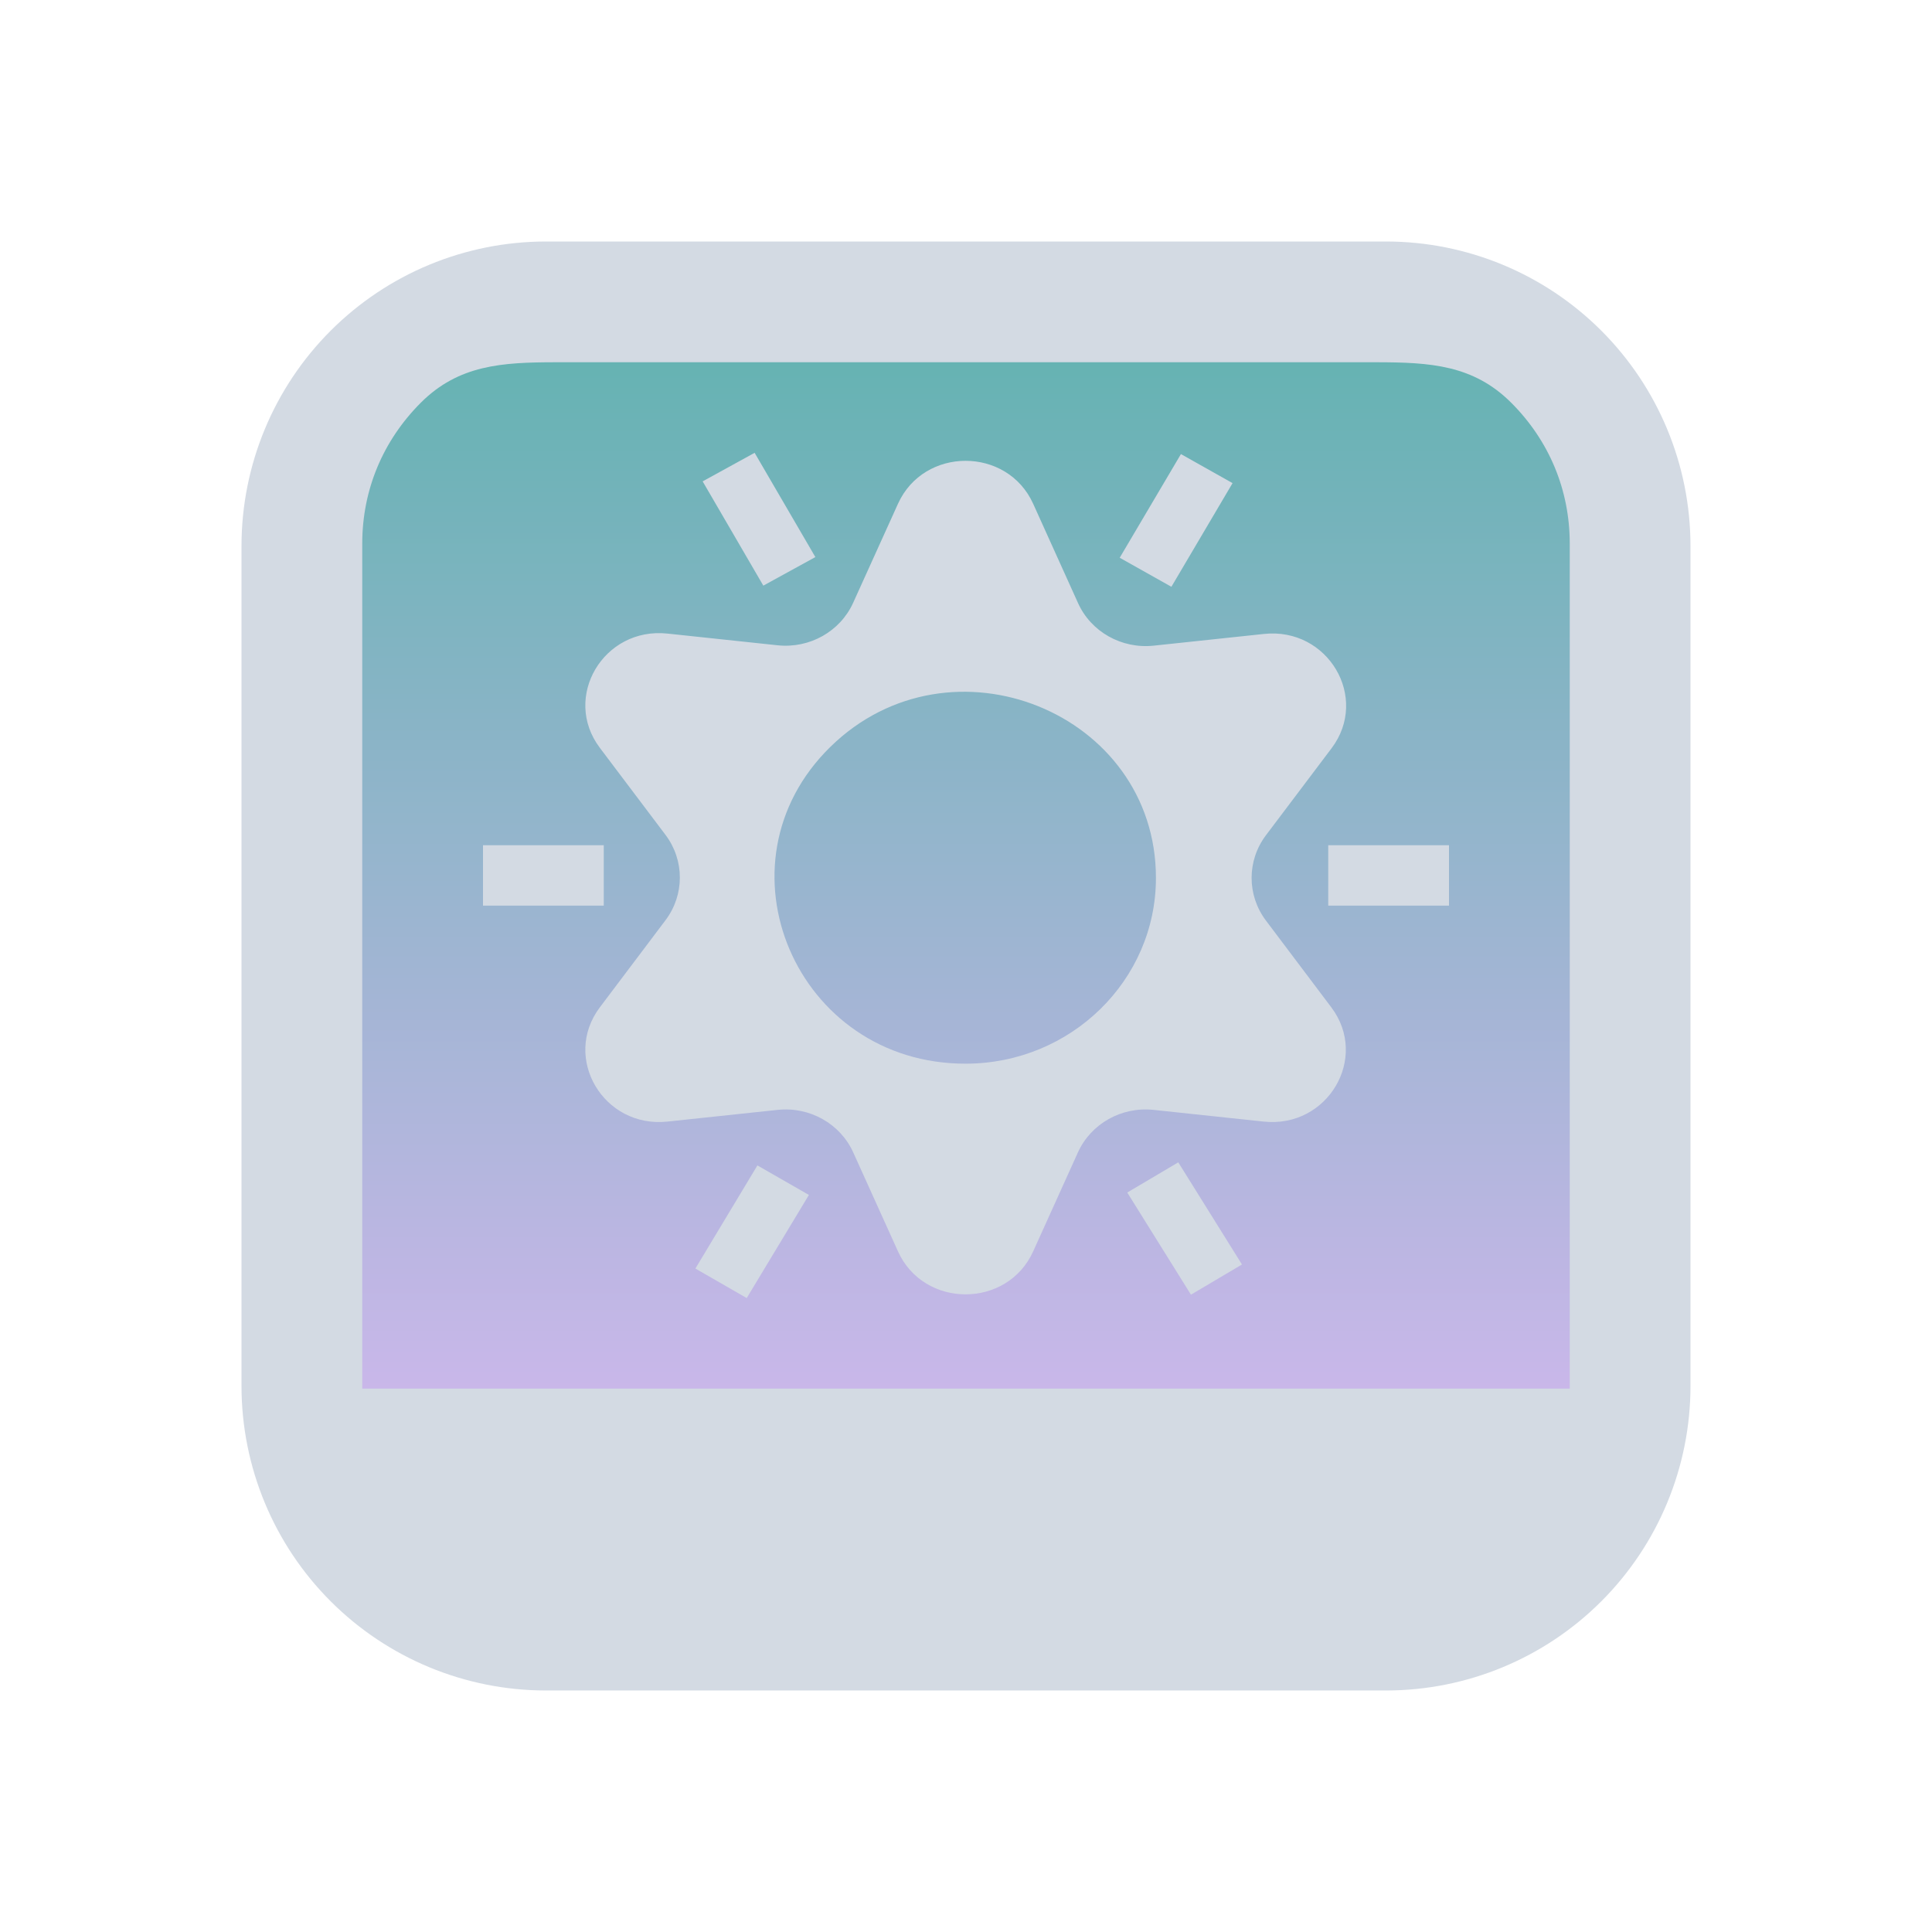 <?xml version="1.0" encoding="UTF-8" standalone="no"?>
<svg
   width="32"
   height="32"
   version="1.1"
   id="svg12"
   sodipodi:docname="video.svg"
   inkscape:version="1.2.1 (9c6d41e410, 2022-07-14)"
   xmlns:inkscape="http://www.inkscape.org/namespaces/inkscape"
   xmlns:sodipodi="http://sodipodi.sourceforge.net/DTD/sodipodi-0.dtd"
   xmlns:xlink="http://www.w3.org/1999/xlink"
   xmlns="http://www.w3.org/2000/svg"
   xmlns:svg="http://www.w3.org/2000/svg"
   xmlns:rdf="http://www.w3.org/1999/02/22-rdf-syntax-ns#"
   xmlns:cc="http://creativecommons.org/ns#"
   xmlns:dc="http://purl.org/dc/elements/1.1/">
  <g
     id="22-22-video-display-brightness">
    <rect
       style="opacity:0.001"
       width="22"
       height="22"
       x="32"
       y="10"
       id="rect2" />
    <path
       inkscape:connector-curvature="0"
       id="path9068-9-37-8-0-1-0"
       d="m 51.475,12.663 -17.119,5e-6 v 14.791 h 17.288 z"
       style="display:inline;overflow:visible;visibility:visible;opacity:0.6;fill:url(#linearGradient2947);fill-opacity:1;fill-rule:nonzero;stroke:none;stroke-width:0.56;marker:none"
       sodipodi:nodetypes="cccccc" />
    <path
       d="m 47.345,20.639 c -0.275,-0.359 -0.275,-0.848 0,-1.207 l 0.954,-1.239 C 48.85,17.475 48.245,16.474 47.319,16.571 l -1.598,0.166 c -0.466,0.049 -0.912,-0.197 -1.099,-0.608 l -0.649,-1.405 c -0.375,-0.815 -1.585,-0.815 -1.96,0 l -0.649,1.405 c -0.188,0.407 -0.631,0.651 -1.095,0.604 l -1.598,-0.166 c -0.926,-0.097 -1.531,0.904 -0.98,1.622 l 0.954,1.239 c 0.275,0.359 0.275,0.848 0,1.207 l -0.954,1.239 c -0.551,0.718 0.054,1.719 0.98,1.622 l 1.598,-0.166 c 0.463,-0.048 0.906,0.196 1.095,0.604 l 0.649,1.405 c 0.375,0.814 1.585,0.814 1.96,0 l 0.649,-1.405 c 0.188,-0.407 0.631,-0.651 1.094,-0.604 l 1.598,0.166 c 0.926,0.097 1.531,-0.904 0.98,-1.622 z m -4.347,2.034 c -2.462,0.004 -3.7,-2.835 -1.962,-4.5 1.738,-1.665 4.716,-0.489 4.716,1.862 6e-6,1.454 -1.232,2.634 -2.754,2.637 z m 2.978,-6.771 -0.749,-0.412 0.887,-1.471 0.749,0.412 z m -8.198,3.667 v 0.824 L 36,20.379 v -0.825 z m 10.43,0.957 0.013,-0.825 1.779,0.029 -0.013,0.824 z m -7.392,-5.045 -0.753,0.405 -0.88,-1.48 0.753,-0.405 z m -0.839,8.636 0.746,0.419 -0.901,1.464 -0.744,-0.419 z m 5.36,0.385 0.739,-0.428 0.923,1.451 -0.739,0.428 z"
       id="path4-367-3-7"
       style="fill:#d3dae3;fill-opacity:1;stroke-width:0.233"
       sodipodi:nodetypes="cccccccccccccccccccccccccsssscccccccccccccccccccccccccccccc" />
    <path
       d="M 48.803,11 H 37.197 c -1.113,0.002 -2.179,0.444 -2.966,1.231 C 33.444,13.017 33.001,14.084 33,15.197 V 26.803 26.803 c 8.62e-4,1.113 0.444,2.179 1.231,2.966 0.787,0.787 1.853,1.229 2.966,1.231 h 11.607 -1.9e-4 c 1.113,-0.001 2.179,-0.444 2.966,-1.231 0.787,-0.787 1.229,-1.853 1.231,-2.966 V 15.197 c -0.002,-1.113 -0.444,-2.179 -1.231,-2.966 -0.787,-0.787 -1.853,-1.229 -2.966,-1.231 z m -11.186,2 h 10.766 c 0.739,0.001 1.436,-0.114 1.959,0.409 0.523,0.523 0.657,1.018 0.658,1.758 v 11.833 h -16 V 15.167 c 8.51e-4,-0.739 0.135,-1.235 0.658,-1.758 0.523,-0.523 1.22,-0.408 1.959,-0.409 z"
       id="path1193-3-5"
       style="fill:#d3dae3;fill-opacity:1;stroke-width:0.04"
       sodipodi:nodetypes="ccccccccccccccccccccccccc" />
  </g>
  <g
     id="video-display-brightness">
    <rect
       style="opacity:0.001"
       width="32"
       height="32"
       x="0"
       y="1.3897704e-07"
       id="rect7" />
    <path
       inkscape:connector-curvature="0"
       id="path9068-9-37-8-0-1-3"
       d="m 26.409,5.7 -21.027,5e-6 V 23.5 h 21.235 z"
       style="display:inline;overflow:visible;visibility:visible;opacity:0.6;fill:url(#linearGradient24643);fill-opacity:1;fill-rule:nonzero;stroke:none;stroke-width:0.68;marker:none"
       sodipodi:nodetypes="cccccc" />
    <path
       d="m 20.966,15.245 c -0.314,-0.419 -0.314,-0.989 0,-1.408 l 1.09,-1.445 c 0.63,-0.837 -0.061,-2.005 -1.12,-1.892 l -1.826,0.194 c -0.533,0.057 -1.042,-0.23 -1.256,-0.709 L 17.113,8.345 c -0.429,-0.95 -1.811,-0.95 -2.24,0 L 14.131,9.984 c -0.215,0.475 -0.721,0.76 -1.251,0.704 L 11.055,10.494 C 9.996,10.381 9.305,11.549 9.935,12.386 l 1.09,1.445 c 0.314,0.419 0.314,0.989 0,1.408 L 9.935,16.685 c -0.63,0.837 0.061,2.005 1.12,1.892 l 1.826,-0.194 c 0.53,-0.056 1.036,0.229 1.251,0.704 l 0.741,1.639 c 0.429,0.95 1.811,0.95 2.24,0 l 0.741,-1.639 c 0.215,-0.475 0.721,-0.76 1.251,-0.704 l 1.826,0.194 c 1.059,0.113 1.75,-1.055 1.12,-1.892 z m -4.968,2.373 c -2.813,0.007 -4.229,-3.308 -2.242,-5.25 1.987,-1.942 5.39,-0.571 5.39,2.173 2.8e-5,1.696 -1.408,3.073 -3.147,3.077 z M 19.402,9.719 18.546,9.238 19.56,7.521 20.415,8.002 Z M 10,14 v 1 H 8 v -1 z m 12,1 v -1 h 2 v 1 z M 13.505,9.227 12.643,9.7 11.638,7.973 12.499,7.5 Z M 12.545,19.303 13.398,19.792 12.368,21.5 11.518,21.011 Z m 6.126,0.449 0.845,-0.5 1.055,1.692 -0.845,0.5 z"
       id="path4-6"
       style="fill:#d3dae3;fill-opacity:1;stroke-width:0.269"
       sodipodi:nodetypes="cccccccccccccccccccccccccsssscccccccccccccccccccccccccccccc" />
    <path
       d="M 22.964,4 H 9.036 C 7.701,4.002 6.421,4.533 5.477,5.477 4.533,6.421 4.002,7.701 4,9.036 v 13.928 -1.9e-4 c 0.002,1.335 0.533,2.615 1.477,3.559 0.944,0.944 2.224,1.475 3.559,1.477 h 13.928 -1.94e-4 c 1.335,-0.002 2.615,-0.533 3.559,-1.477 0.944,-0.944 1.475,-2.224 1.477,-3.559 V 9.036 C 27.998,7.701 27.467,6.421 26.523,5.477 25.579,4.533 24.299,4.002 22.964,4 Z M 9.2,6 h 13.6 c 0.887,0.001 1.604,0.044 2.231,0.671 0.627,0.627 0.968,1.442 0.969,2.329 V 23 H 6 V 9 C 6.001,8.113 6.342,7.299 6.969,6.671 7.596,6.044 8.313,6.001 9.2,6 Z"
       id="path1193-9"
       style="fill:#d3dae3;fill-opacity:1;stroke-width:0.048"
       sodipodi:nodetypes="ccccccccccccccccccccccccc" />
  </g>
  <defs
     id="defs16">
    <linearGradient
       inkscape:collect="always"
       xlink:href="#linearGradient4813"
       id="linearGradient24643"
       gradientUnits="userSpaceOnUse"
       gradientTransform="matrix(0.531,0,0,0.445,-62.039,-259.682)"
       x1="147"
       y1="597.036"
       x2="147"
       y2="636.362" />
    <linearGradient
       inkscape:collect="always"
       id="linearGradient4813">
      <stop
         style="stop-color:#008080;stop-opacity:1;"
         offset="0"
         id="stop4809" />
      <stop
         style="stop-color:#aa87de;stop-opacity:1"
         offset="1"
         id="stop4811" />
    </linearGradient>
    <linearGradient
       inkscape:collect="always"
       xlink:href="#linearGradient4813"
       id="linearGradient2947"
       gradientUnits="userSpaceOnUse"
       gradientTransform="matrix(0.432,0,0,0.37,-20.533,-207.858)"
       x1="146.804"
       y1="596.362"
       x2="147"
       y2="636.362" />
  </defs>
  <sodipodi:namedview
     pagecolor="#ffffff"
     bordercolor="#000000"
     borderopacity="1"
     objecttolerance="10"
     gridtolerance="10"
     guidetolerance="10"
     inkscape:pageopacity="0"
     inkscape:pageshadow="2"
     inkscape:window-width="1920"
     inkscape:window-height="1002"
     id="namedview14"
     showgrid="false"
     inkscape:zoom="8.0000004"
     inkscape:cx="38.437498"
     inkscape:cy="21.312499"
     inkscape:window-x="0"
     inkscape:window-y="0"
     inkscape:window-maximized="1"
     inkscape:current-layer="svg12"
     inkscape:document-rotation="0"
     inkscape:lockguides="true"
     inkscape:showpageshadow="true"
     inkscape:pagecheckerboard="0"
     inkscape:deskcolor="#d1d1d1"
     showguides="false">
    <inkscape:grid
       type="xygrid"
       id="grid988"
       originx="0"
       originy="-5.3897704e-07" />
  </sodipodi:namedview>
</svg>
